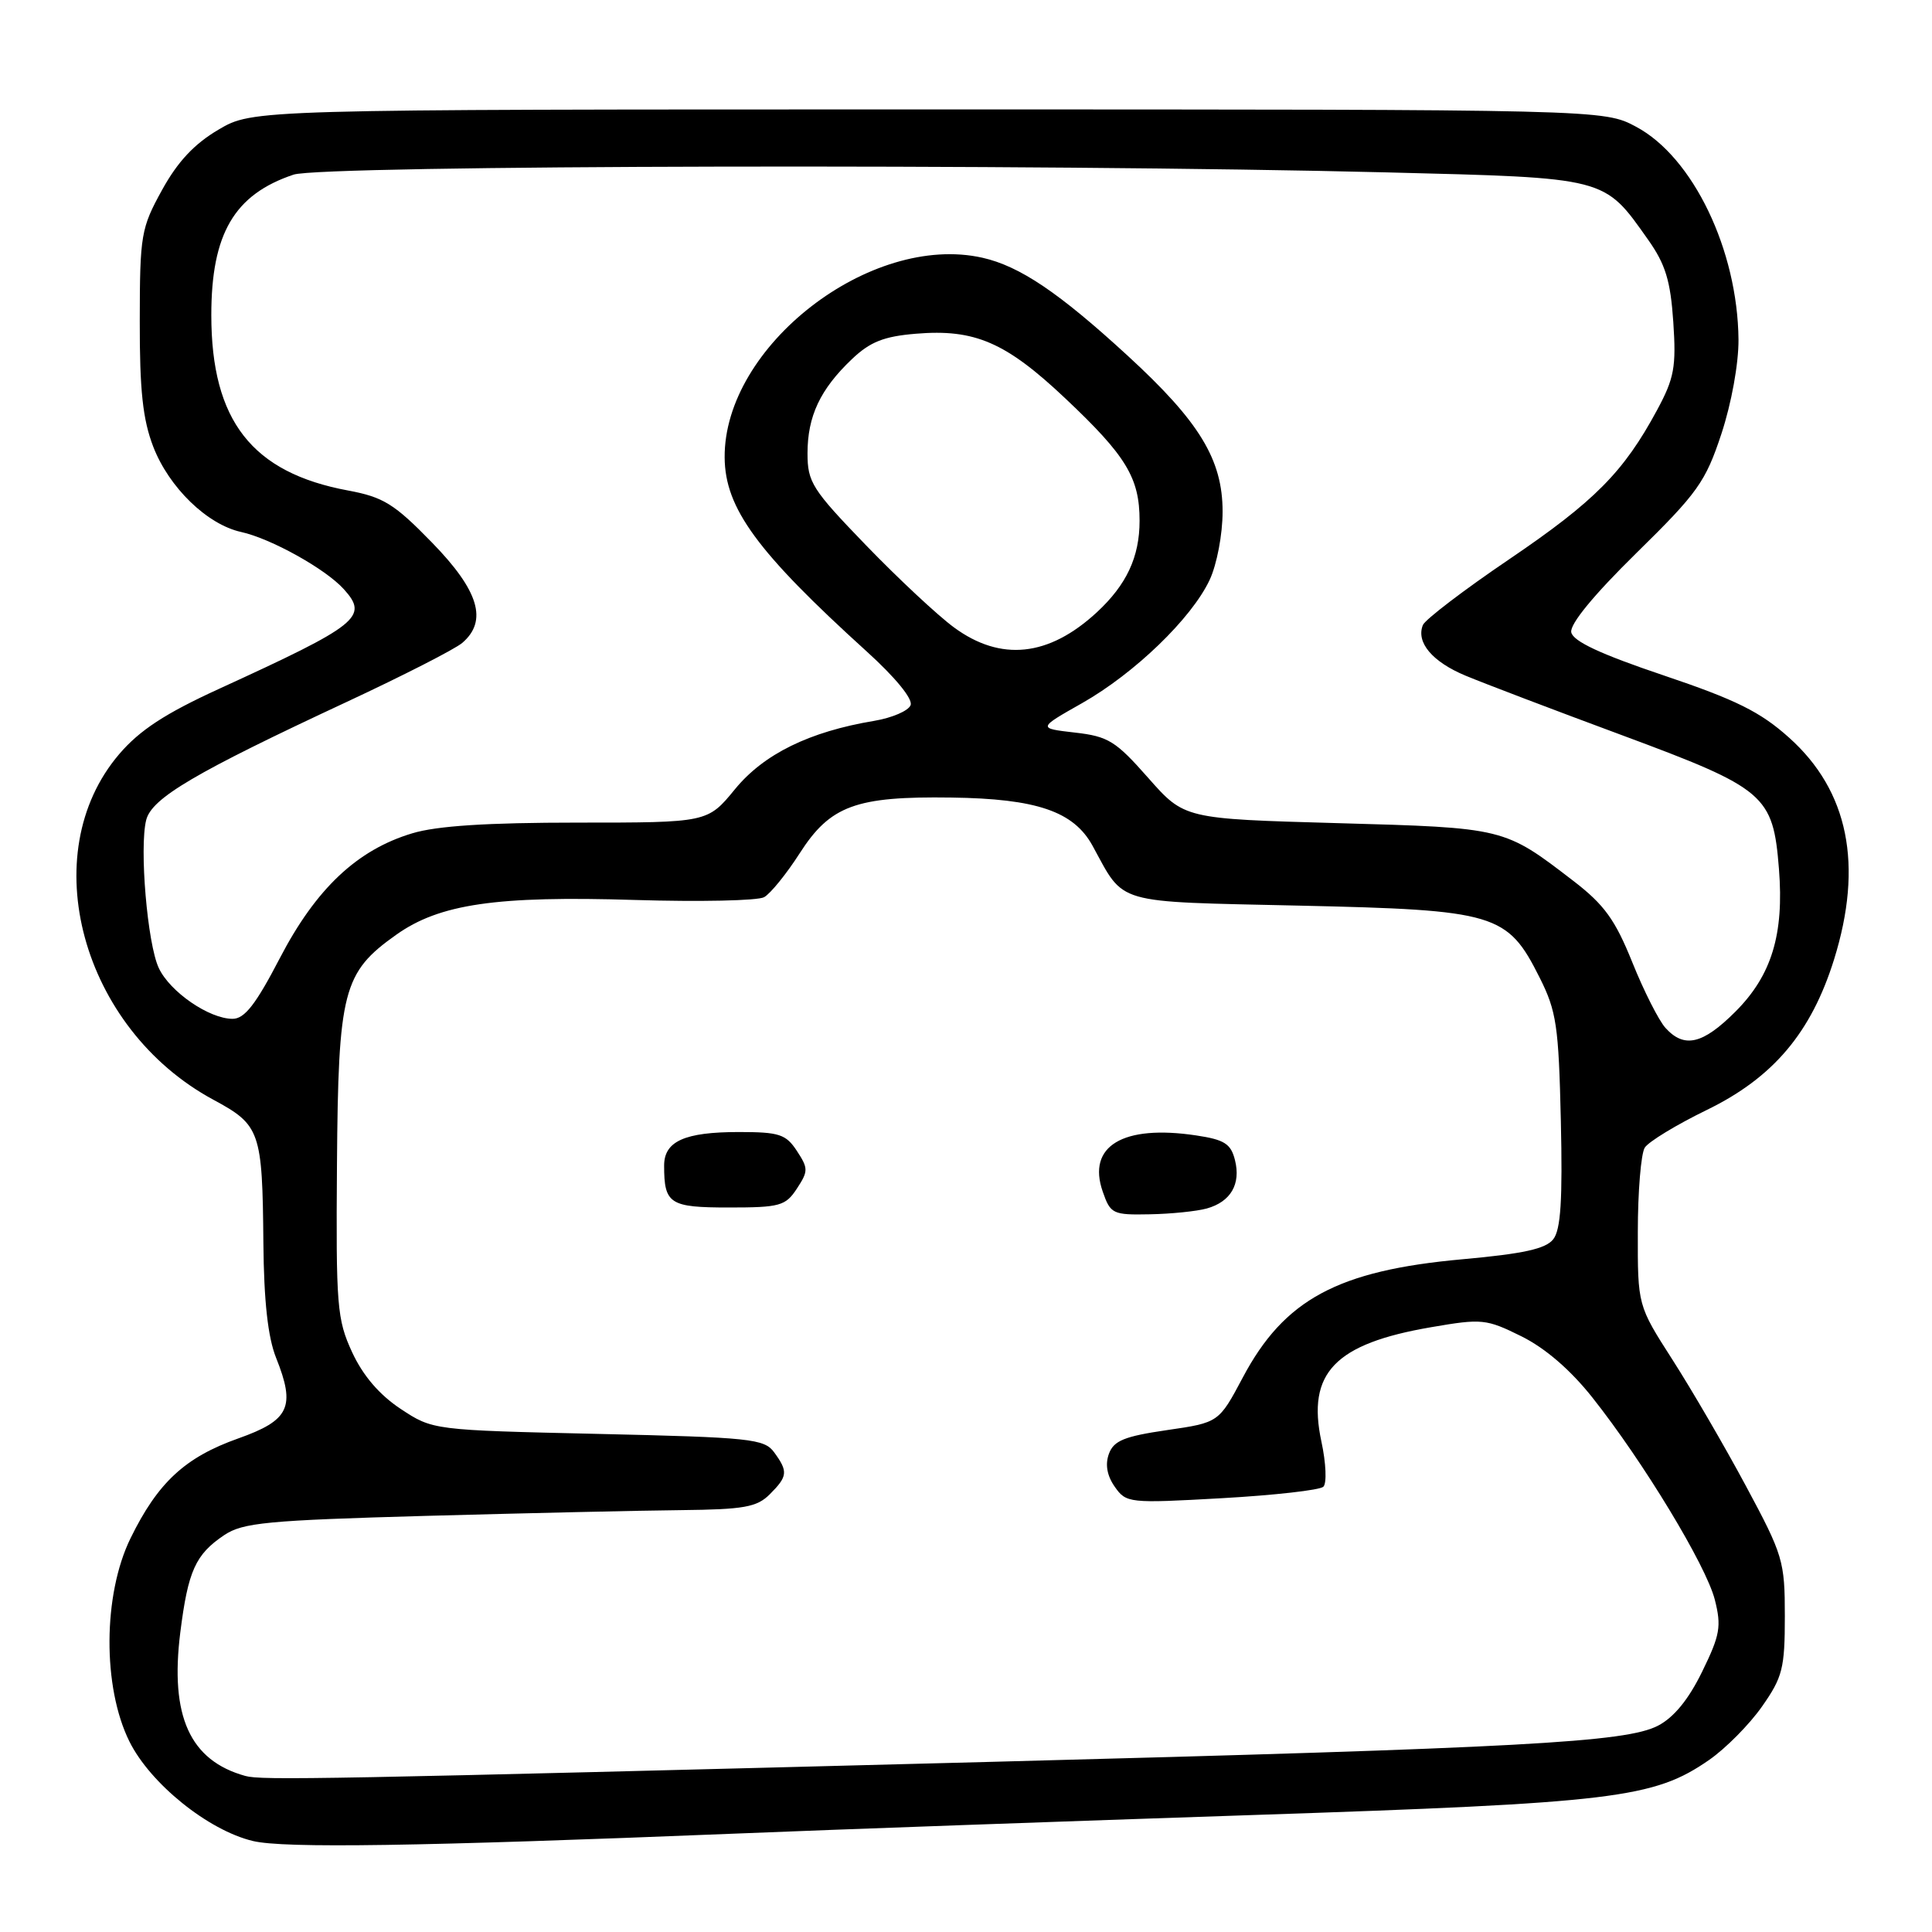 <?xml version="1.0" encoding="UTF-8" standalone="no"?>
<!DOCTYPE svg PUBLIC "-//W3C//DTD SVG 1.1//EN" "http://www.w3.org/Graphics/SVG/1.1/DTD/svg11.dtd" >
<svg xmlns="http://www.w3.org/2000/svg" xmlns:xlink="http://www.w3.org/1999/xlink" version="1.1" viewBox="0 0 256 256">
 <g >
 <path fill="currentColor"
d=" M 97.50 242.96 C 110.70 242.42 141.53 241.32 166.01 240.50 C 214.02 238.90 219.14 238.28 226.47 233.20 C 228.66 231.68 231.81 228.50 233.47 226.13 C 236.20 222.24 236.50 221.07 236.50 214.16 C 236.50 206.85 236.27 206.07 231.36 196.93 C 228.54 191.67 224.15 184.13 221.61 180.17 C 217.00 172.98 217.00 172.98 217.02 163.24 C 217.02 157.88 217.44 152.86 217.94 152.07 C 218.44 151.28 222.14 149.03 226.17 147.07 C 234.96 142.79 239.99 136.84 243.02 127.14 C 246.92 114.63 244.94 104.80 237.07 97.75 C 233.25 94.32 230.04 92.73 220.43 89.49 C 212.08 86.68 208.43 84.97 208.20 83.78 C 207.99 82.71 211.19 78.82 216.82 73.29 C 224.95 65.32 225.99 63.85 228.09 57.50 C 229.43 53.44 230.38 48.19 230.36 45.00 C 230.25 33.13 224.33 20.82 216.80 16.80 C 212.50 14.50 212.50 14.50 123.00 14.50 C 33.50 14.50 33.50 14.50 28.95 17.18 C 25.75 19.06 23.53 21.43 21.47 25.18 C 18.69 30.22 18.53 31.12 18.52 42.50 C 18.50 51.73 18.92 55.59 20.31 59.20 C 22.40 64.60 27.45 69.50 31.95 70.49 C 35.90 71.36 43.13 75.38 45.55 78.06 C 48.88 81.74 47.60 82.77 28.97 91.30 C 21.88 94.55 18.51 96.75 15.80 99.92 C 4.50 113.13 10.80 136.29 28.27 145.72 C 34.49 149.07 34.77 149.88 34.90 164.73 C 34.97 172.43 35.50 177.20 36.58 179.91 C 39.19 186.43 38.37 188.19 31.57 190.60 C 24.52 193.10 20.91 196.44 17.29 203.84 C 13.64 211.30 13.57 223.55 17.15 230.76 C 19.92 236.34 27.58 242.52 33.50 243.94 C 37.62 244.93 55.37 244.66 97.50 242.96 Z  M 32.50 235.32 C 25.16 233.28 22.50 227.41 23.89 216.31 C 24.92 208.13 25.90 205.97 29.71 203.41 C 32.17 201.76 35.38 201.45 56.50 200.86 C 69.70 200.50 84.89 200.15 90.25 200.10 C 98.59 200.01 100.29 199.71 102.00 198.00 C 104.38 195.62 104.44 194.99 102.58 192.44 C 101.27 190.65 99.47 190.46 79.26 190.00 C 57.35 189.50 57.35 189.50 53.08 186.68 C 50.26 184.81 48.09 182.27 46.66 179.18 C 44.65 174.83 44.51 173.07 44.65 154.28 C 44.82 131.26 45.44 128.87 52.50 123.86 C 58.24 119.78 65.77 118.68 84.12 119.25 C 92.71 119.51 100.42 119.35 101.25 118.88 C 102.09 118.41 104.21 115.80 105.96 113.07 C 110.02 106.74 113.39 105.50 126.05 105.68 C 137.37 105.83 142.27 107.51 144.77 112.07 C 149.09 119.95 147.36 119.44 172.16 120.00 C 198.23 120.58 199.74 121.03 204.00 129.52 C 206.25 133.99 206.53 135.93 206.82 148.50 C 207.06 158.98 206.81 162.93 205.82 164.20 C 204.83 165.48 201.86 166.13 193.77 166.86 C 177.27 168.35 170.17 172.17 164.68 182.52 C 161.50 188.50 161.50 188.50 154.61 189.50 C 149.00 190.32 147.58 190.89 146.94 192.63 C 146.42 194.04 146.68 195.53 147.71 197.00 C 149.23 199.17 149.59 199.21 161.89 198.52 C 168.82 198.13 174.88 197.45 175.35 197.00 C 175.82 196.56 175.71 193.86 175.09 191.00 C 173.15 181.92 176.86 178.05 189.64 175.86 C 196.37 174.70 196.93 174.76 201.60 177.07 C 204.75 178.63 208.11 181.53 211.00 185.18 C 217.76 193.71 226.06 207.42 227.22 211.96 C 228.12 215.51 227.92 216.65 225.54 221.51 C 223.74 225.20 221.79 227.58 219.68 228.67 C 215.41 230.87 201.76 231.61 131.50 233.45 C 42.42 235.77 34.65 235.92 32.50 235.32 Z  M 159.91 160.13 C 163.08 159.24 164.44 156.90 163.64 153.72 C 163.10 151.55 162.24 151.01 158.50 150.45 C 148.78 148.99 144.01 151.86 146.12 157.90 C 147.14 160.85 147.45 161.00 152.35 160.90 C 155.18 160.85 158.58 160.50 159.91 160.13 Z  M 105.59 157.50 C 107.11 155.18 107.11 154.82 105.59 152.50 C 104.14 150.29 103.25 150.00 97.91 150.00 C 90.71 150.00 88.00 151.22 88.00 154.45 C 88.00 159.53 88.73 160.00 96.58 160.00 C 103.34 160.00 104.09 159.79 105.59 157.50 Z  M 220.68 136.20 C 219.79 135.21 217.81 131.30 216.28 127.49 C 214.01 121.86 212.58 119.88 208.50 116.74 C 199.28 109.66 199.44 109.69 177.22 109.07 C 156.93 108.50 156.93 108.50 152.14 103.07 C 147.84 98.19 146.85 97.57 142.43 97.07 C 137.50 96.50 137.50 96.50 143.38 93.17 C 150.34 89.22 157.88 81.95 160.28 76.85 C 161.24 74.80 162.00 70.82 162.00 67.79 C 162.00 60.90 158.94 55.87 149.43 47.14 C 140.31 38.76 135.11 35.26 130.17 34.15 C 115.34 30.82 95.91 45.88 96.02 60.62 C 96.07 67.35 100.31 73.14 114.84 86.32 C 118.62 89.74 120.98 92.62 120.66 93.43 C 120.38 94.19 118.20 95.12 115.82 95.52 C 107.24 96.95 101.21 99.91 97.39 104.57 C 93.76 109.00 93.76 109.00 76.54 109.00 C 64.57 109.00 57.88 109.43 54.62 110.42 C 47.32 112.61 41.87 117.75 37.08 126.96 C 33.89 133.10 32.41 135.00 30.82 135.00 C 27.72 135.00 22.52 131.43 21.04 128.27 C 19.53 125.07 18.45 112.33 19.37 108.66 C 20.10 105.75 25.81 102.39 46.00 92.98 C 53.42 89.52 60.29 86.01 61.25 85.19 C 64.66 82.27 63.46 78.27 57.25 71.90 C 52.25 66.76 50.80 65.87 46.15 65.00 C 33.39 62.64 28.00 55.74 28.00 41.75 C 28.00 30.97 31.04 25.77 38.90 23.14 C 42.68 21.87 137.39 21.68 183.68 22.84 C 213.08 23.58 212.49 23.43 218.38 31.76 C 220.68 35.01 221.35 37.19 221.72 42.66 C 222.12 48.63 221.85 50.11 219.58 54.32 C 215.15 62.54 211.32 66.41 200.00 74.09 C 193.99 78.16 188.83 82.10 188.54 82.82 C 187.61 85.12 189.79 87.70 194.22 89.54 C 196.57 90.52 205.88 94.07 214.90 97.41 C 233.95 104.48 234.94 105.32 235.72 115.13 C 236.41 123.82 234.75 129.25 229.95 134.05 C 225.62 138.38 223.17 138.95 220.68 136.20 Z  M 126.40 83.13 C 124.26 81.56 119.01 76.66 114.75 72.25 C 107.61 64.86 107.00 63.90 107.00 60.07 C 107.00 55.15 108.68 51.58 112.89 47.58 C 115.30 45.29 117.12 44.57 121.37 44.22 C 129.17 43.57 133.28 45.35 141.17 52.80 C 149.23 60.40 151.00 63.32 151.00 69.00 C 151.00 73.80 149.28 77.48 145.34 81.13 C 138.97 87.02 132.61 87.70 126.40 83.13 Z "/>
</g>
</svg>